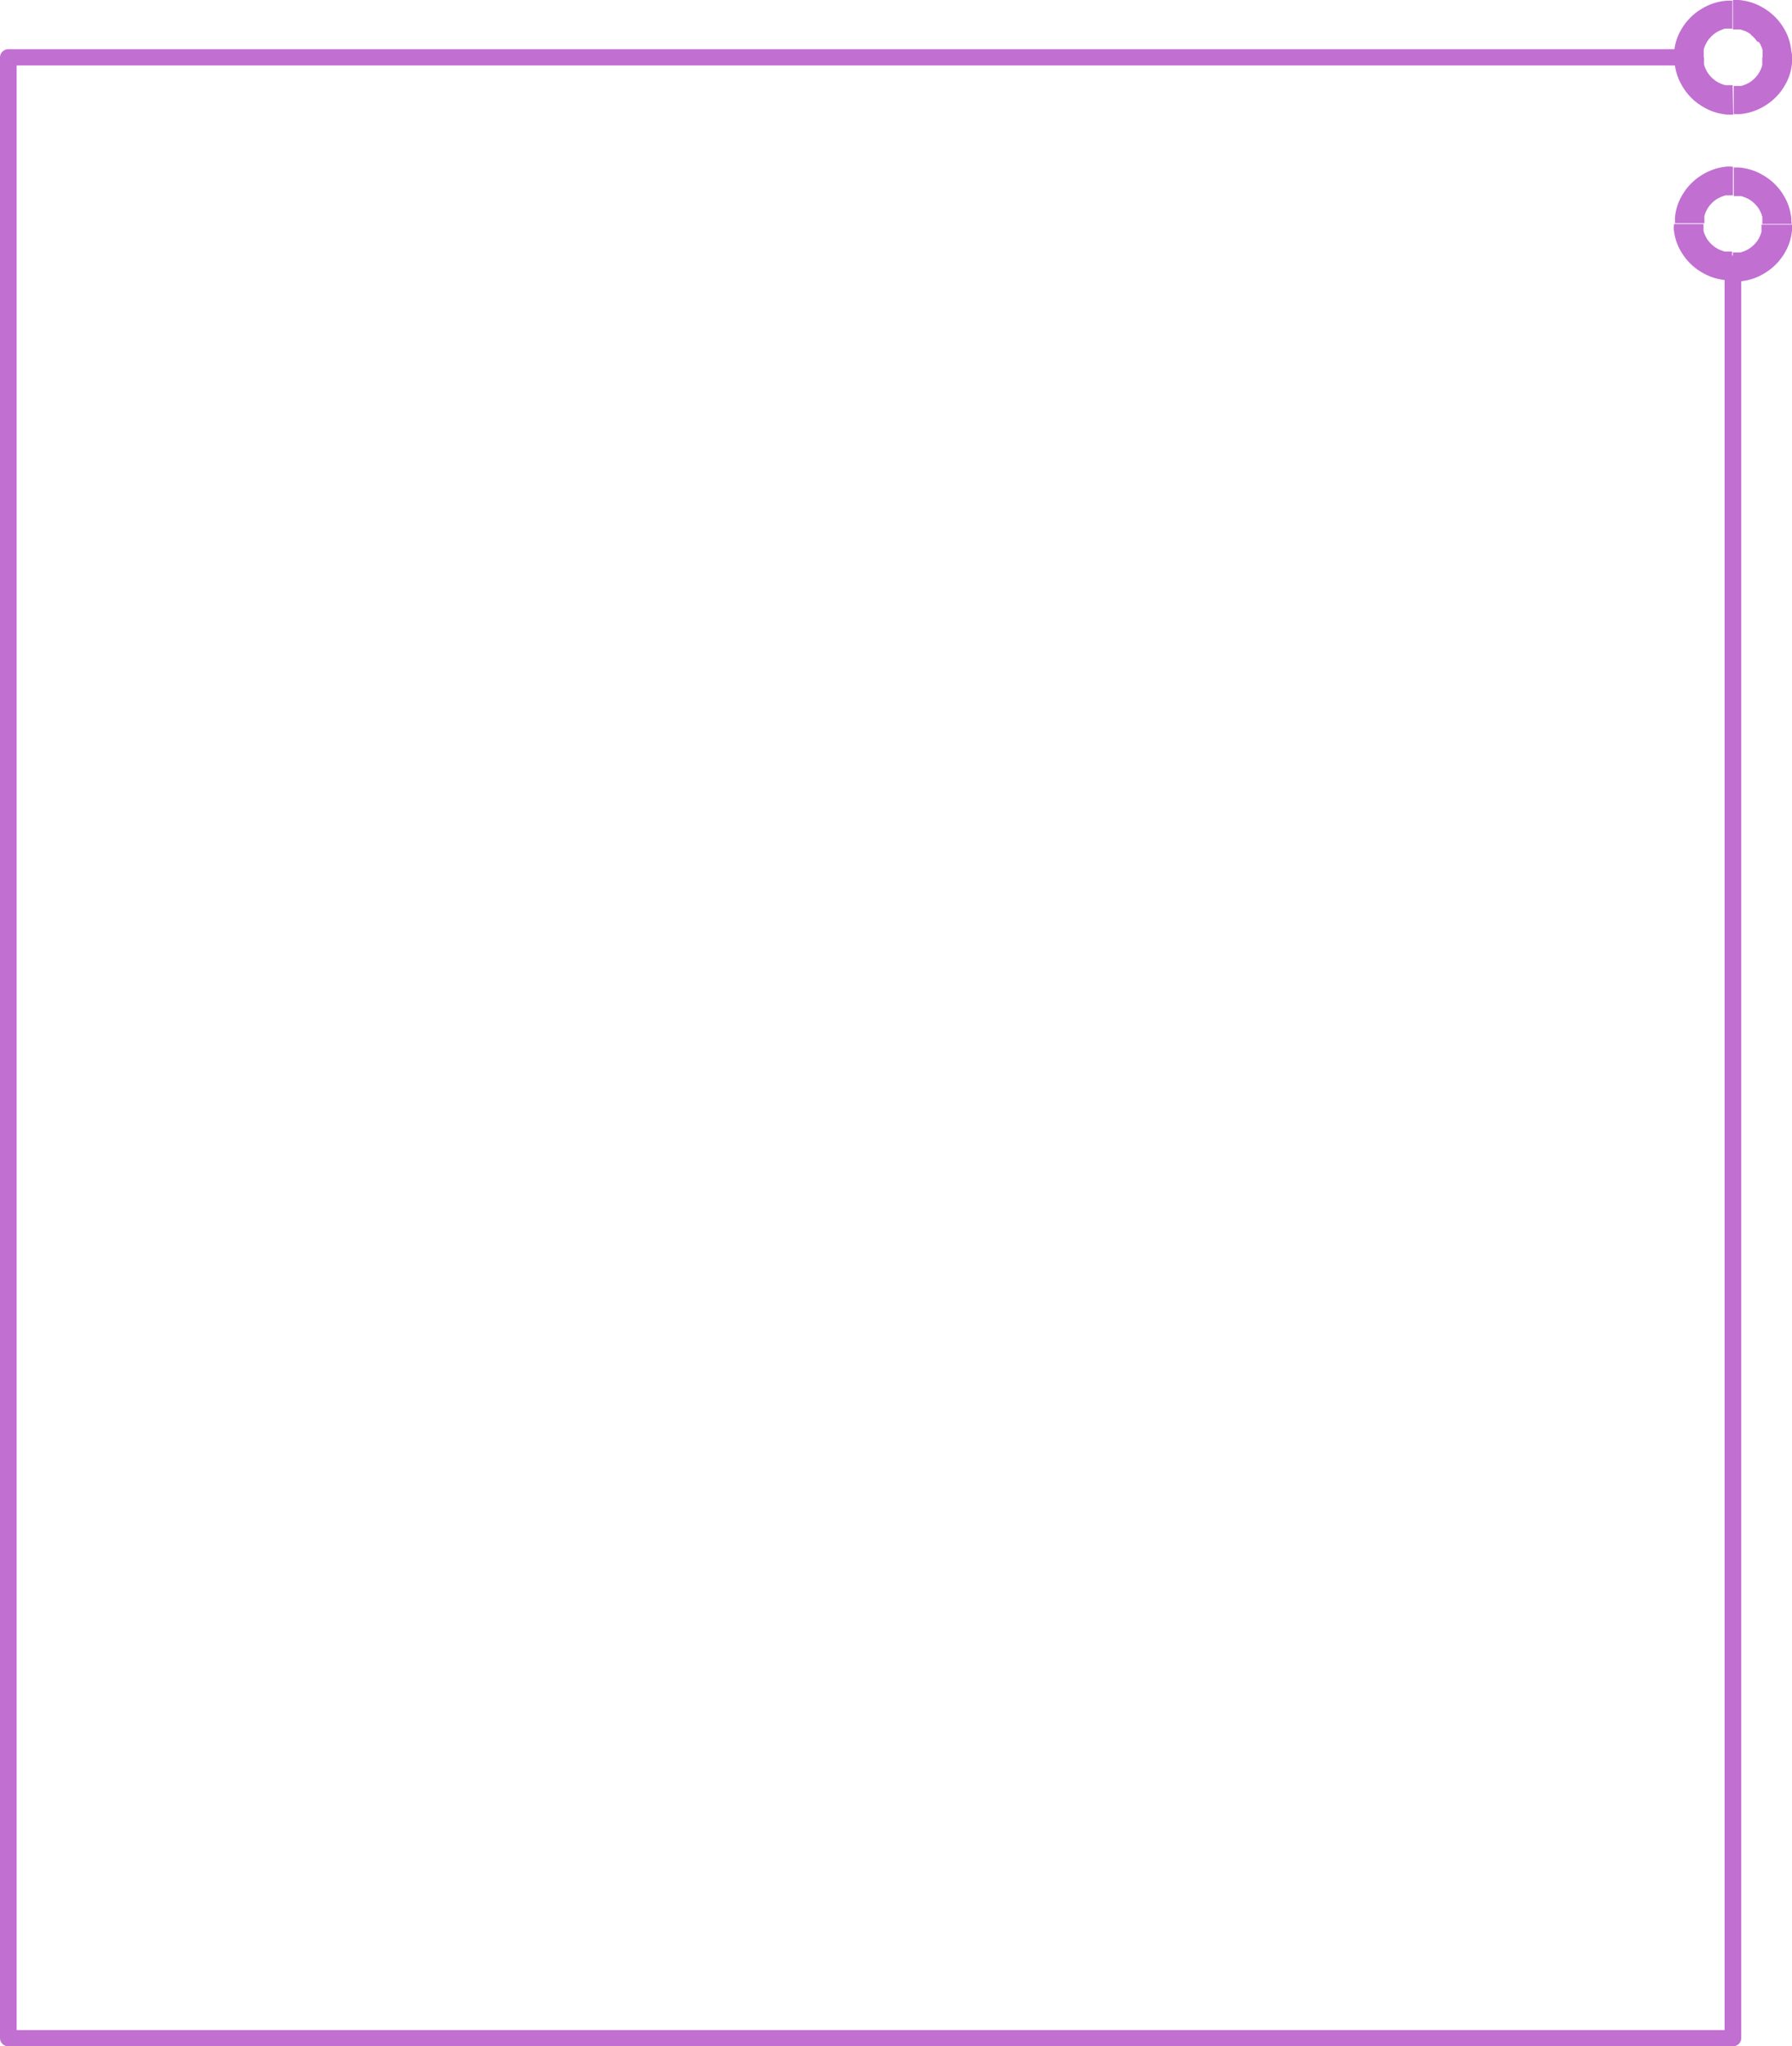 <svg width="290" height="331" viewBox="0 0 290 331" fill="none" xmlns="http://www.w3.org/2000/svg">
<path d="M281.787 42.639H279.091C279.091 42.291 279.233 41.956 279.486 41.71C279.739 41.464 280.082 41.325 280.439 41.325C280.797 41.325 281.139 41.464 281.392 41.71C281.645 41.956 281.787 42.291 281.787 42.639ZM280.439 45.509V40.84H280.688H280.926H281.164H281.402H281.629L281.855 40.773L282.07 40.696L282.286 40.619L282.501 40.531L282.705 40.431L282.909 40.321L283.101 40.2L283.294 40.067L283.475 39.923L283.645 39.78L283.815 39.626L283.973 39.46L284.121 39.294L284.268 39.118L284.404 38.93L284.529 38.742L284.642 38.544L284.744 38.345L284.834 38.135L284.925 37.926L284.993 37.716L285.061 37.495V37.275V37.043V36.811V36.579V36.336H290V36.811V37.275L289.943 37.738L289.864 38.191L289.762 38.643L289.637 39.085L289.49 39.515L289.32 39.935L289.128 40.343L288.912 40.74L288.686 41.127L288.437 41.502L288.176 41.866L287.893 42.219L287.598 42.55L287.281 42.871L286.953 43.18L286.613 43.467L286.25 43.743L285.877 43.996L285.491 44.239L285.095 44.46L284.687 44.67L284.268 44.857L283.837 45.023L283.396 45.166L282.943 45.288L282.478 45.387L282.014 45.465L281.538 45.52H281.051L280.439 45.509ZM289.955 36.237H285.197V35.994V35.762V35.531V35.299V35.078L285.129 34.857L285.061 34.636L284.97 34.427L284.88 34.217L284.778 34.018L284.664 33.82L284.54 33.632L284.404 33.444L284.257 33.268L284.109 33.102L283.951 32.937L283.781 32.782L283.611 32.639L283.43 32.495L283.237 32.363L283.045 32.241L282.841 32.131L282.637 32.032L282.421 31.943L282.206 31.866L281.991 31.789L281.764 31.723H281.538H281.3H281.062H280.824H280.575V27.087H280.938H281.425L281.9 27.142L282.365 27.219L282.829 27.318L283.282 27.44L283.724 27.583L284.155 27.749L284.574 27.936L284.982 28.146L285.378 28.367L285.763 28.61L286.137 28.864L286.5 29.14L286.839 29.427L287.168 29.736L287.485 30.056L287.78 30.387L288.063 30.74L288.323 31.104L288.573 31.48L288.799 31.866L289.014 32.263L289.207 32.672L289.377 33.091L289.524 33.522L289.649 33.963L289.751 34.416L289.83 34.868L289.887 35.332V35.795L289.955 36.237ZM280.439 26.965V31.601H280.19H279.952H279.714H279.476H279.25L279.023 31.667L278.808 31.745L278.593 31.822L278.377 31.91L278.173 32.01L277.97 32.12L277.777 32.241L277.584 32.374L277.403 32.517L277.233 32.661L277.063 32.815L276.905 32.981L276.757 33.146L276.61 33.323L276.474 33.511L276.35 33.698L276.236 33.897L276.134 34.096L276.044 34.305L275.953 34.515L275.885 34.736L275.817 34.956V35.177V35.409V35.641V35.873V36.115H271.059V35.641V35.177L271.116 34.714L271.195 34.261L271.297 33.809L271.422 33.367L271.569 32.937L271.739 32.517L271.932 32.109L272.147 31.711L272.373 31.325L272.623 30.95L272.883 30.586L273.166 30.232L273.461 29.901L273.778 29.581L274.107 29.272L274.446 28.985L274.809 28.709L275.183 28.455L275.568 28.212L275.964 27.992L276.372 27.782L276.791 27.594L277.222 27.429L277.664 27.285L278.117 27.164L278.581 27.065L279.046 26.987L279.521 26.932H280.009L280.439 26.965ZM270.923 36.237H275.681V36.425V36.656V36.888V37.12V37.341L275.749 37.562L275.817 37.771L275.908 37.981L275.998 38.191L276.1 38.389L276.214 38.588L276.338 38.776L276.474 38.963L276.621 39.14L276.769 39.305L276.927 39.471L277.097 39.626L277.267 39.769L277.448 39.913L277.641 40.045L277.834 40.166L278.038 40.277L278.241 40.376L278.457 40.464L278.672 40.542L278.887 40.619L279.114 40.685H279.34H279.578H279.816H280.054H280.303V45.321H279.816H279.329L278.853 45.266L278.389 45.188L277.924 45.089L277.471 44.968L277.029 44.824L276.599 44.659L276.18 44.471L275.772 44.261L275.375 44.041L274.99 43.798L274.616 43.544L274.254 43.268L273.914 42.981L273.586 42.672L273.268 42.352L272.974 42.021L272.691 41.667L272.43 41.303L272.181 40.928L271.954 40.542L271.739 40.144L271.546 39.736L271.377 39.316L271.229 38.886L271.105 38.444L271.003 37.992L270.923 37.539L270.867 37.076V36.612L270.923 36.237ZM279.091 42.639H281.787V329.686H279.091V42.639ZM280.439 331V328.373C280.797 328.373 281.139 328.511 281.392 328.758C281.645 329.004 281.787 329.338 281.787 329.686C281.787 330.035 281.645 330.369 281.392 330.615C281.139 330.862 280.797 331 280.439 331ZM280.439 328.373L281.787 329.686L280.439 331H1.348V328.373H280.439ZM0 329.686H2.696C2.696 330.035 2.554 330.369 2.301 330.615C2.048 330.862 1.706 331 1.348 331C0.991 331 0.648 330.862 0.395 330.615C0.142 330.369 0 330.035 0 329.686H0ZM2.696 329.686L1.348 331L0 329.686V9.272H2.696V329.686ZM1.348 7.958V10.585C0.991 10.585 0.648 10.447 0.395 10.2C0.142 9.954 0 9.62 0 9.272C0 8.923 0.142 8.589 0.395 8.343C0.648 8.097 0.991 7.958 1.348 7.958V7.958ZM1.348 10.585L0 9.272L1.348 7.958H273.869V10.585H1.348ZM273.869 10.585V7.958C274.226 7.958 274.569 8.097 274.822 8.343C275.075 8.589 275.217 8.923 275.217 9.272C275.217 9.62 275.075 9.954 274.822 10.2C274.569 10.447 274.226 10.585 273.869 10.585V10.585ZM270.923 9.272V8.83V8.356L270.98 7.892L271.059 7.439L271.161 6.987L271.286 6.545L271.433 6.115L271.603 5.695L271.796 5.287L272.011 4.89L272.238 4.503L272.487 4.128L272.747 3.764L273.03 3.411L273.325 3.08L273.642 2.759L273.971 2.45L274.311 2.163L274.673 1.887L275.047 1.634L275.432 1.391L275.829 1.17L276.236 0.96L276.655 0.773L277.086 0.607L277.528 0.464L277.981 0.342L278.445 0.243L278.91 0.166L279.386 0.11H279.861H280.348V4.636H280.099H279.861H279.623H279.386H279.159L278.932 4.702L278.717 4.779L278.502 4.868L278.287 4.956L278.083 5.055L277.879 5.166L277.686 5.287L277.494 5.42L277.313 5.563L277.143 5.707L276.973 5.861L276.814 6.027L276.667 6.192L276.52 6.369L276.384 6.556L276.259 6.744L276.146 6.943L276.044 7.141L275.942 7.351L275.863 7.561L275.783 7.782L275.715 8.002V8.223V8.455V8.687V8.918V9.272H270.923ZM280.439 0H280.938H281.425L281.9 0.055L282.365 0.132L282.829 0.232L283.282 0.353L283.724 0.497L284.155 0.662L284.574 0.85L284.982 1.06L285.378 1.28L285.763 1.523L286.137 1.777L286.5 2.053L286.839 2.34L287.168 2.649L287.485 2.969L287.78 3.3L288.063 3.653L288.323 4.018L288.573 4.393L288.799 4.779L289.014 5.177L289.207 5.585L289.377 6.005L289.524 6.435L289.649 6.877L289.751 7.329L289.83 7.782L289.887 8.245L290 8.83V9.272H285.242V9.029V8.797V8.565V8.334V8.113L285.174 7.892L285.095 7.671L285.016 7.462L284.914 7.252L284.812 7.053L284.698 6.854L284.336 6.689L284.2 6.501L284.064 6.325L283.917 6.159L283.758 5.994L283.588 5.839L283.418 5.695L283.282 5.519L283.09 5.386L282.897 5.265L282.693 5.155L282.489 5.055L282.274 4.967L282.07 4.912L281.855 4.835L281.629 4.768H281.402H281.164H280.926H280.688H280.439V0ZM290 9.272V9.746V10.221L289.943 10.684L289.864 11.137L289.762 11.59L289.637 12.031L289.49 12.462L289.32 12.881L289.128 13.289L288.912 13.687L288.686 14.073L288.437 14.448L288.176 14.813L287.893 15.166L287.598 15.497L287.281 15.817L286.953 16.126L286.613 16.413L286.25 16.689L285.877 16.943L285.491 17.186L285.095 17.407L284.687 17.616L284.268 17.804L283.837 17.97L283.396 18.113L282.943 18.234L282.478 18.334L282.014 18.411L281.538 18.466H281.051H280.564V13.908H280.813H281.051H281.289H281.527H281.753L281.98 13.841L282.195 13.775L282.41 13.687L282.625 13.598L282.829 13.499L283.033 13.389L283.226 13.267L283.418 13.135L283.6 12.991L283.77 12.848L283.939 12.693L284.098 12.528L284.245 12.362L284.381 12.186L284.517 11.998L284.642 11.81L284.755 11.612L284.857 11.413L284.959 11.203L285.038 10.994L285.118 10.784L285.186 10.563V10.342V10.111V9.879V9.647V9.272H290ZM280.484 18.543H279.997H279.521L279.046 18.488L278.581 18.411L278.117 18.312L277.664 18.19L277.222 18.047L276.791 17.881L276.372 17.694L275.964 17.484L275.568 17.263L275.183 17.02L274.809 16.766L274.446 16.49L274.107 16.203L273.778 15.894L273.461 15.574L273.166 15.243L272.883 14.89L272.623 14.526L272.373 14.15L272.147 13.764L271.875 13.245L271.682 12.837L271.512 12.418L271.365 11.987L271.241 11.546L271.139 11.093L271.059 10.64L271.003 10.177V9.702V9.272H275.761V9.515V9.746V9.978V10.21V10.431L275.829 10.651L275.908 10.861L275.987 11.071L276.089 11.281L276.191 11.479L276.304 11.678L276.429 11.866L276.565 12.053L276.712 12.23L276.859 12.395L277.018 12.561L277.188 12.716L277.358 12.859L277.539 13.002L277.732 13.135L277.924 13.256L278.128 13.367L278.332 13.466L278.547 13.554L278.763 13.643L278.978 13.709L279.204 13.775H279.431H279.669H279.907H280.145H280.394L280.484 18.543Z" fill="#C16FD1"/>
</svg>
